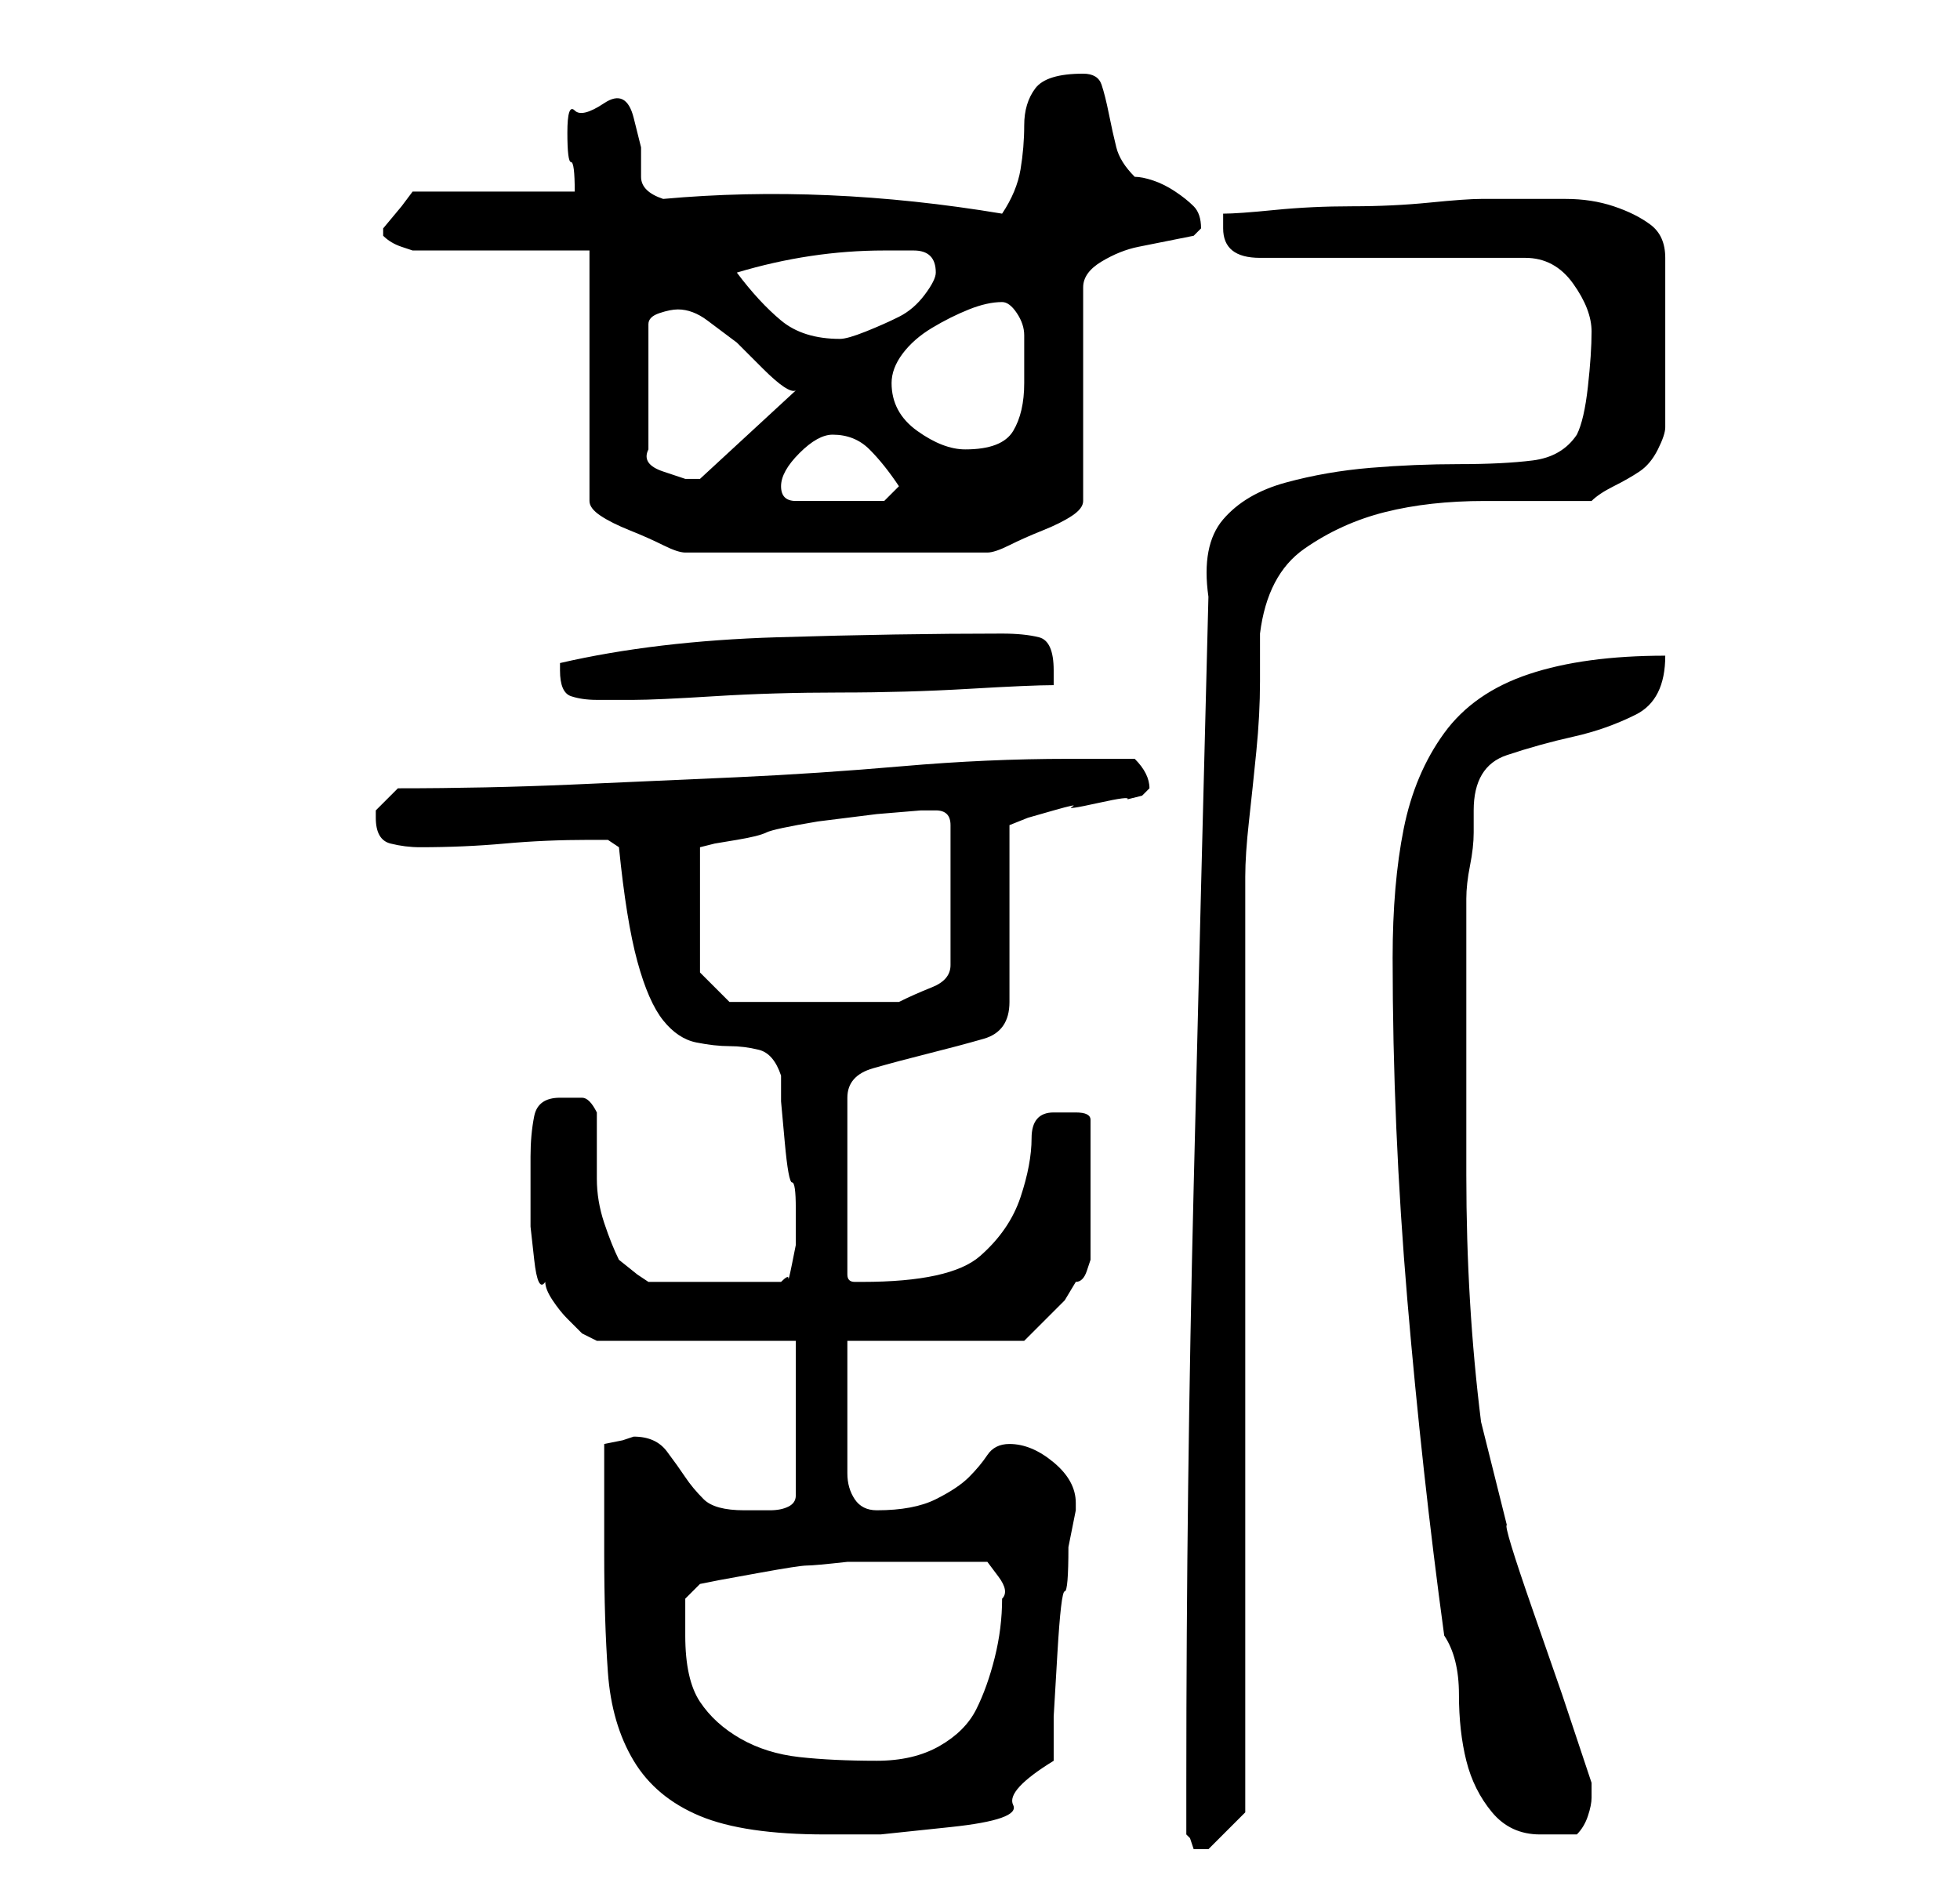 <?xml version="1.0" standalone="no"?>
<!DOCTYPE svg PUBLIC "-//W3C//DTD SVG 1.1//EN" "http://www.w3.org/Graphics/SVG/1.1/DTD/svg11.dtd" >
<svg xmlns="http://www.w3.org/2000/svg" xmlns:xlink="http://www.w3.org/1999/xlink" version="1.1" viewBox="-10 0 266 256">
   <path fill="currentColor"
d="M151 249l0.5 0.5t0.5 1.5h1h1l3 -3l2 -2v-127q0 -3 0.5 -7.5t1 -9.5t0.5 -9.5v-6.5q1 -8 6 -11.5t11 -5t13.5 -1.5h14.5q1 -1 3 -2t3.5 -2t2.5 -3t1 -3v-23q0 -3 -2 -4.5t-5 -2.5t-6.5 -1h-5.5h-6q-2 0 -7 0.5t-10.5 0.5t-10.5 0.5t-7 0.5v0.5v1.5q0 4 5 4h36
q4 0 6.5 3.5t2.5 6.5t-0.5 7.5t-1.5 6.5q-2 3 -6 3.5t-10 0.5t-12 0.5t-11.5 2t-8.5 5t-2 10.5q-1 39 -2 80t-1 81v7zM72 211q0 9 0.5 16t3.5 12t9 7.5t17 2.5h7.5t9.5 -1t8.5 -3t5.5 -6v-6t0.5 -8.5t1 -8.5t0.5 -6l0.5 -2.5l0.5 -2.5v-1q0 -3 -3 -5.5t-6 -2.5q-2 0 -3 1.5
t-2.5 3t-4.5 3t-8 1.5q-2 0 -3 -1.5t-1 -3.5v-3v-2v-3v-3.5v-4v-2.5h24l1 -1l2 -2l2.5 -2.5t1.5 -2.5q1 0 1.5 -1.5l0.5 -1.5v-19q0 -1 -2 -1h-3q-3 0 -3 3.5t-1.5 8t-5.5 8t-16 3.5h-1q-1 0 -1 -1v-24q0 -3 3.5 -4t7.5 -2t7.5 -2t3.5 -5v-24l2.5 -1t3.5 -1t2.5 -0.5
t3.5 -0.5t4 -0.5l2 -0.5l0.5 -0.5l0.5 -0.5q0 -1 -0.5 -2t-1.5 -2h-9q-11 0 -22.5 1t-22.5 1.5t-22.5 1t-23.5 0.5l-1.5 1.5l-1.5 1.5v1q0 3 2 3.5t4 0.5q6 0 11.5 -0.5t11.5 -0.5h2.5t1.5 1q1 10 2.5 15.5t3.5 8t4.5 3t4.5 0.5t4 0.5t3 3.5v3.5t0.5 5.5t1 5.5t0.5 3.5v4v1
t-0.5 2.5t-0.5 2t-1 0.5h-18l-1.5 -1t-2.5 -2q-1 -2 -2 -5t-1 -6v-5.5v-3.5q-1 -2 -2 -2h-3q-3 0 -3.5 2.5t-0.5 5.5v5v4.5t0.5 4.5t1.5 3q0 1 1 2.5t2 2.5l2 2t2 1h27v21q0 1 -1 1.5t-2.5 0.5h-2.5h-1q-4 0 -5.5 -1.5t-2.5 -3t-2.5 -3.5t-4.5 -2l-1.5 0.5t-2.5 0.5v15z
M186 222q2 3 2 8t1 9t3.5 7t6.5 3h2.5h2.5q1 -1 1.5 -2.5t0.5 -2.5v-2l-4 -12t-4 -11.5t-3.5 -11.5l-3.5 -14q-2 -16 -2 -33.5v-33.5v-4q0 -2 0.5 -4.5t0.5 -4.5v-3q0 -6 4.5 -7.5t9 -2.5t8.5 -3t4 -8q-11 0 -18.5 2.5t-11.5 8t-5.5 13t-1.5 17.5q0 23 2 46.5t5 45.5z
M83 222v-5l2 -2l2.5 -0.5t5.5 -1t6.5 -1t5.5 -0.5h1h3h3h2h5h5t1.5 2t0.5 3q0 4 -1 8t-2.5 7t-5 5t-8.5 2q-6 0 -10.5 -0.5t-8 -2.5t-5.5 -5t-2 -9zM85 132v-17l2 -0.5t3 -0.5t4 -1t7 -1.5l8 -1t6 -0.5h1h1q1 0 1.5 0.5t0.5 1.5v19q0 2 -2.5 3t-4.5 2h-2h-4.5h-4.5h-3h-5.5
h-3.5zM66 91q0 3 1.5 3.5t3.5 0.5h5q3 0 11 -0.5t17 -0.5t17.5 -0.5t11.5 -0.5v-1v-1q0 -4 -2 -4.5t-5 -0.5q-14 0 -30.5 0.5t-29.5 3.5v1zM70 34v34q0 1 1.5 2t4 2t4.5 2t3 1h41q1 0 3 -1t4.5 -2t4 -2t1.5 -2v-29q0 -2 2.5 -3.5t5 -2l5 -1l2.5 -0.5l0.5 -0.5l0.5 -0.5
q0 -2 -1 -3t-2.5 -2t-3 -1.5t-2.5 -0.5q-2 -2 -2.5 -4t-1 -4.5t-1 -4t-2.5 -1.5q-5 0 -6.5 2t-1.5 5t-0.5 6t-2.5 6q-12 -2 -23.5 -2.5t-22.5 0.5q-3 -1 -3 -3v-4t-1 -4t-4 -2t-4 1t-1 3t0.5 4t0.5 4h-22l-1.5 2t-2.5 3v1v0q1 1 2.5 1.5l1.5 0.5h24zM96 66q0 -2 2.5 -4.5
t4.5 -2.5q3 0 5 2t4 5l-2 2h-12q-1 0 -1.5 -0.5t-0.5 -1.5zM82 42q2 0 4 1.5l4 3t3.5 3.5t4.5 3l-13 12h-0.5h-1.5t-3 -1t-2 -3v-17q0 -1 1.5 -1.5t2.5 -0.5zM111 52q0 -2 1.5 -4t4 -3.5t5 -2.5t4.5 -1q1 0 2 1.5t1 3v3.5v3q0 4 -1.5 6.5t-6.5 2.5q-3 0 -6.5 -2.5t-3.5 -6.5
zM90 37q10 -3 20 -3h4q3 0 3 3q0 1 -1.5 3t-3.5 3t-4.5 2t-3.5 1q-5 0 -8 -2.5t-6 -6.5z" />
</svg>
